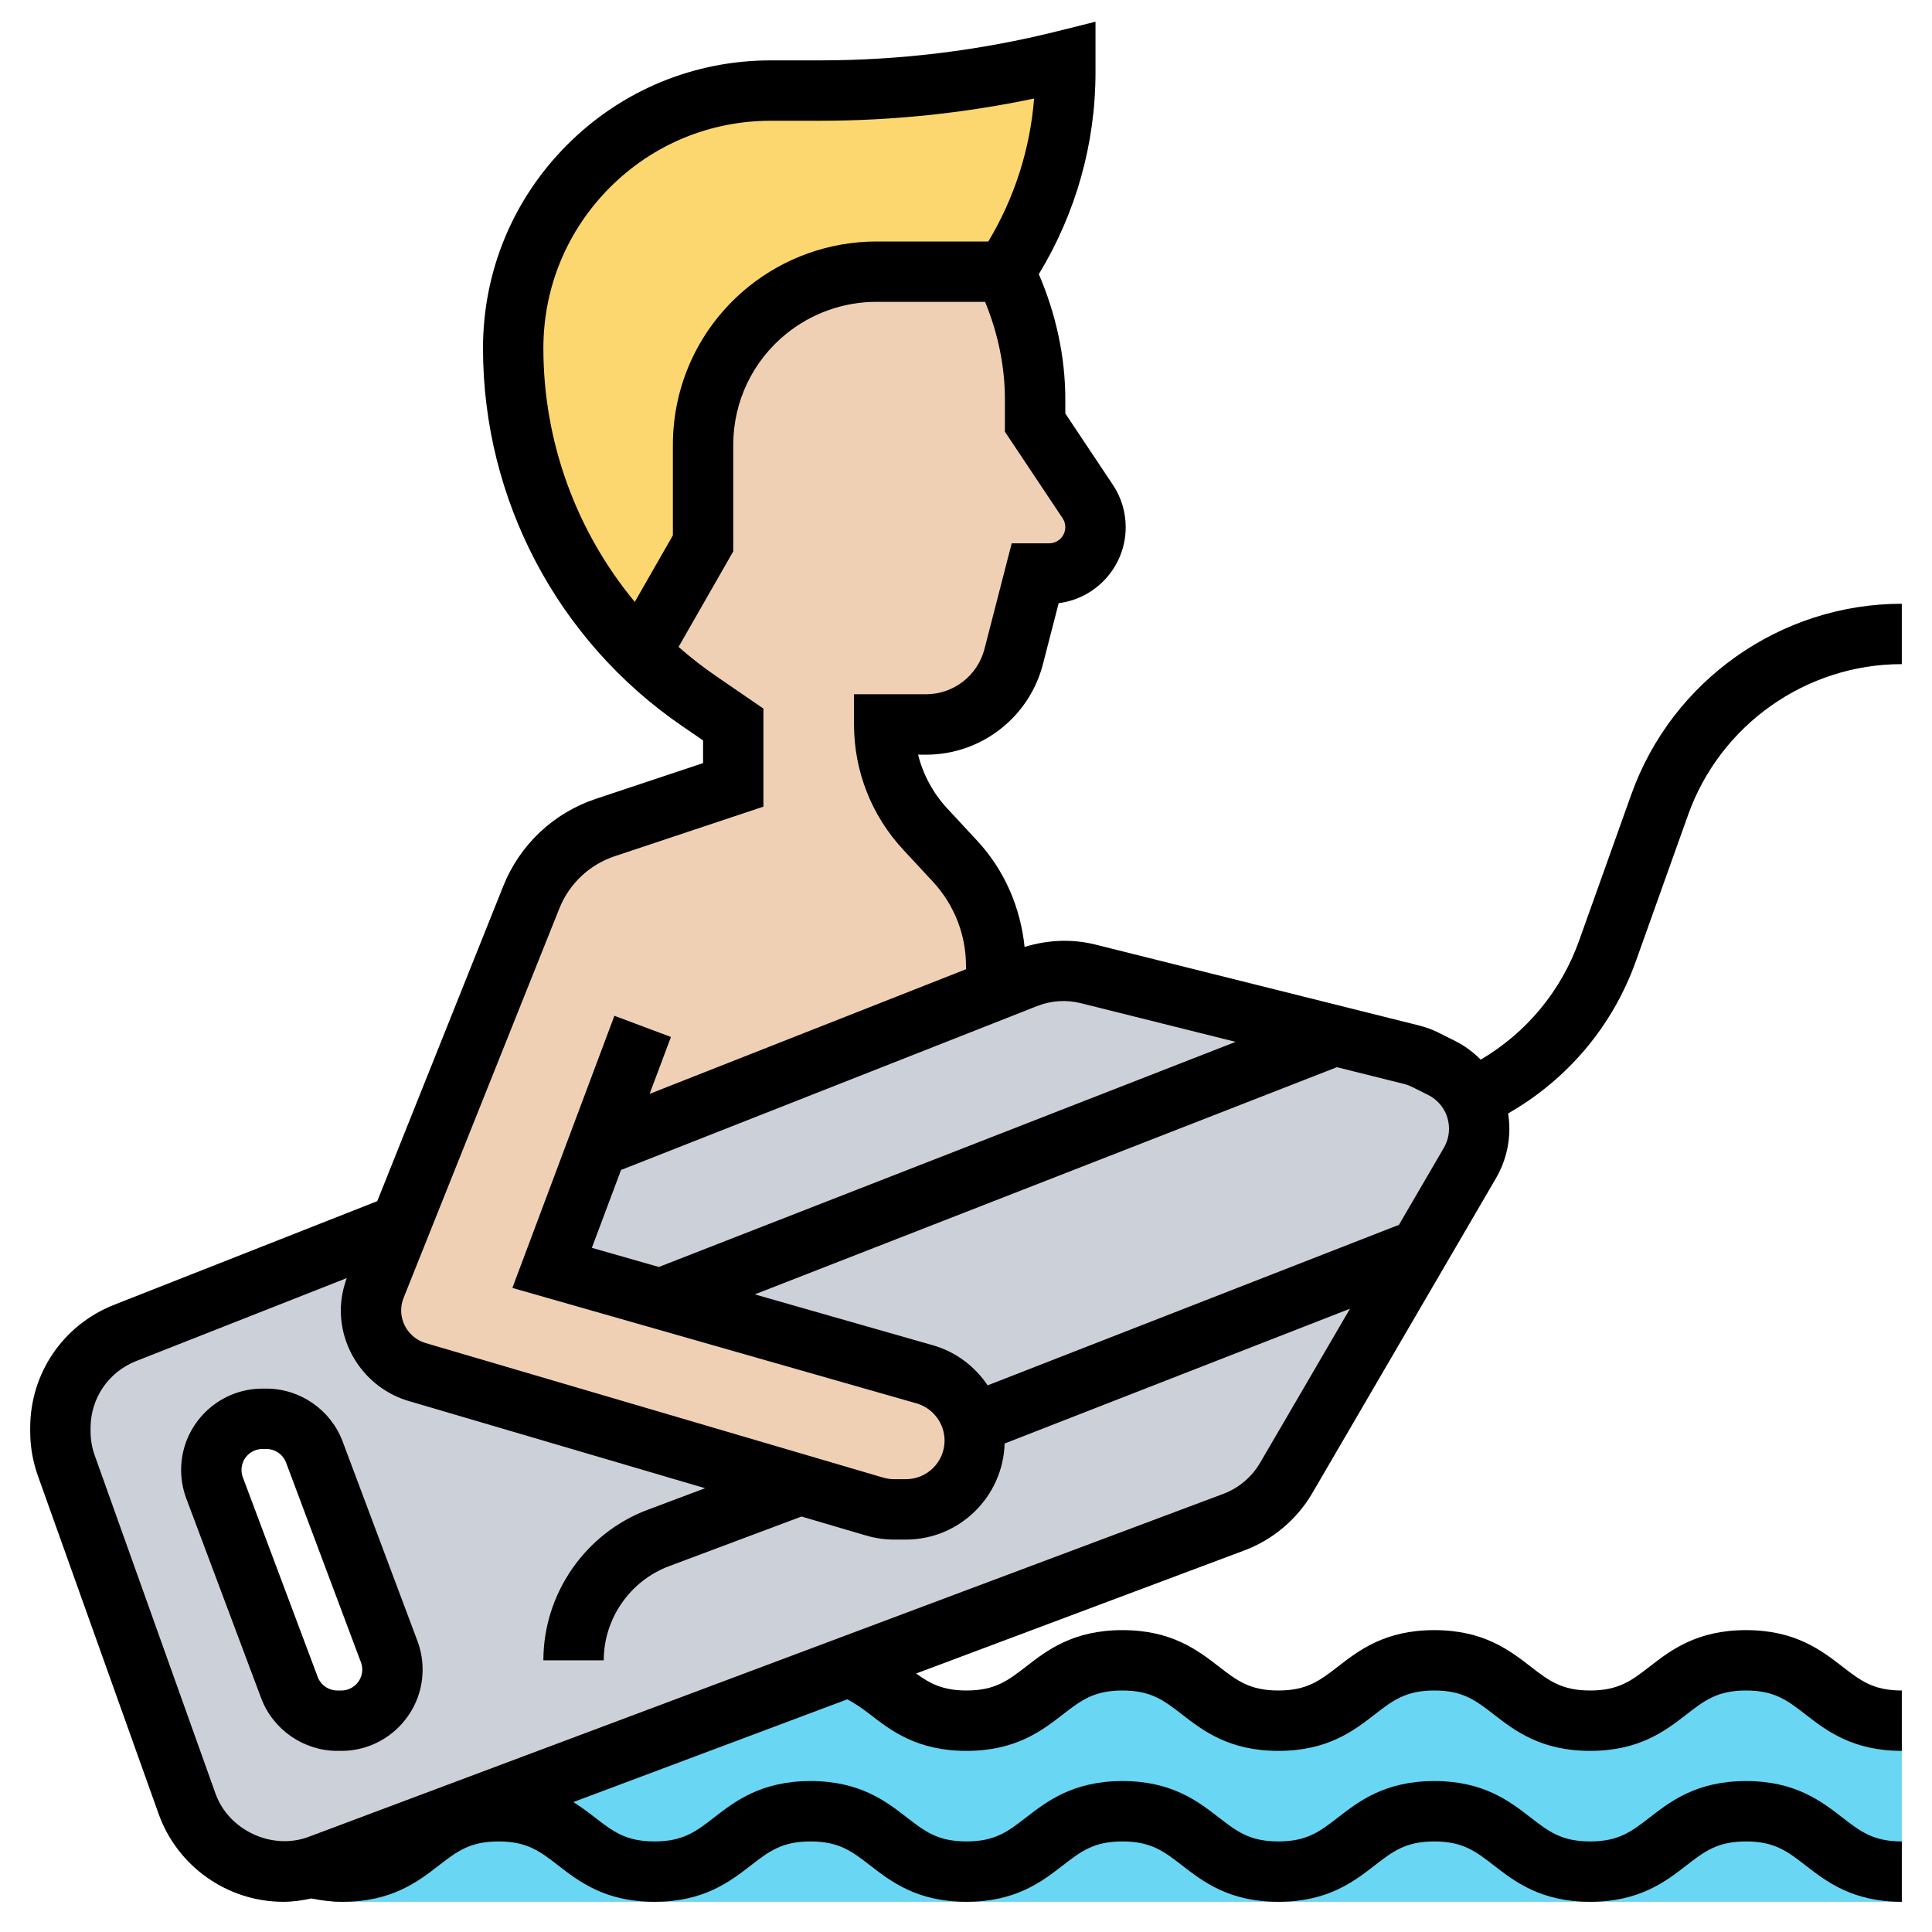<?xml version="1.0" encoding="iso-8859-1"?>
<!-- Generator: Adobe Illustrator 22.1.0, SVG Export Plug-In . SVG Version: 6.00 Build 0)  -->
<svg xmlns="http://www.w3.org/2000/svg" xmlns:xlink="http://www.w3.org/1999/xlink" version="1.1" id="Layer_1_1_" x="0px" y="0px" viewBox="0 0 64 64" style="enable-background:new 0 0 64 64;" xml:space="preserve" width="512" height="512">
<g>
	<g>
		<path style="fill:#CCD1D9;" d="M46.76,34.94c0.16,0.04,0.31,0.1,0.46,0.17l0.54,0.27c0.76,0.38,1.24,1.16,1.24,2.01    c0,0.4-0.11,0.79-0.31,1.14l-1.67,2.87L47,41.39l-14.79,5.77c-0.19-0.78-0.78-1.4-1.57-1.63l-8.66-2.48L22,42.98l22-8.59    l0.03-0.13L46.76,34.94z"/>
		<path style="fill:#CCD1D9;" d="M33,32.79l0.99-0.39c0.66-0.26,1.38-0.31,2.06-0.14l7.98,2L44,34.39l-22,8.59l-0.02,0.07L18.29,42    l1.5-4.01L33,32.79z"/>
		<path style="fill:#CCD1D9;" d="M47,41.39l-14.79,5.77c0.06,0.18,0.08,0.37,0.08,0.56c0,1.26-1.02,2.28-2.28,2.28h-0.39    c-0.22,0-0.44-0.03-0.65-0.09l-2.46-0.73H26.5l-12.68-3.73c-0.91-0.27-1.53-1.1-1.53-2.04c0-0.27,0.05-0.54,0.15-0.79l0.75-1.87    L13,40.67l-8.86,3.49C2.85,44.66,2,45.91,2,47.31v0.1c0,0.39,0.07,0.78,0.2,1.14l4,11.2c0.24,0.67,0.68,1.24,1.24,1.63    C8,61.78,8.68,62,9.39,62c0.31,0,0.62-0.04,0.92-0.13c0.09-0.03,0.17-0.06,0.26-0.09l17.55-6.58l12.75-4.78    c0.73-0.27,1.34-0.79,1.74-1.46l4.41-7.56L47,41.39z M11.31,57h-0.14c-0.7,0-1.33-0.44-1.58-1.1l-2.48-6.61    C7.04,49.1,7,48.9,7,48.69C7,47.76,7.76,47,8.69,47h0.14c0.7,0,1.33,0.44,1.58,1.1l2.48,6.61C12.96,54.9,13,55.1,13,55.31    C13,56.24,12.24,57,11.31,57z"/>
		<path style="fill:#69D6F4;" d="M57.84,55c-2.58,0-2.58,2-5.16,2c-2.59,0-2.59-2-5.17-2c-2.58,0-2.58,2-5.16,2    c-2.58,0-2.58-2-5.17-2c-2.58,0-2.58,2-5.16,2c-2.08,0-2.49-1.29-3.9-1.8l-17.55,6.58c-0.09,0.03-0.17,0.06-0.26,0.09    c0.3,0.08,1.04,0.13,1.04,0.13L11,63h52v-6C60.42,57,60.42,55,57.84,55z"/>
		<path style="fill:#F0D0B4;" d="M32.21,47.16c0.06,0.18,0.08,0.37,0.08,0.56c0,1.26-1.02,2.28-2.28,2.28h-0.39    c-0.22,0-0.44-0.03-0.65-0.09l-2.46-0.73H26.5l-12.68-3.73c-0.91-0.27-1.53-1.1-1.53-2.04c0-0.27,0.05-0.54,0.15-0.79l0.75-1.87    l4.41-11.03c0.44-1.09,1.33-1.93,2.45-2.31L24.29,26v-2l-1.13-0.78c-0.7-0.48-1.35-1.02-1.94-1.6L23.29,18v-3.26    c0-1.73,0.78-3.37,2.13-4.46C26.44,9.45,27.72,9,29.03,9h4.26c0.66,1.32,1,2.77,1,4.24V14l1.74,2.61    c0.17,0.26,0.26,0.55,0.26,0.85c0,0.85-0.69,1.54-1.54,1.54h-0.46l-0.71,2.75c-0.34,1.32-1.54,2.25-2.9,2.25h-1.39    c0,1.29,0.49,2.52,1.36,3.47l0.99,1.06C32.51,29.48,33,30.71,33,32v0.79l-13.21,5.2L18.29,42l3.69,1.05l8.66,2.48    C31.43,45.76,32.02,46.38,32.21,47.16z"/>
		<path style="fill:#FCD770;" d="M35.29,2v0.39c0,2.36-0.7,4.65-2,6.61h-4.26c-1.31,0-2.59,0.45-3.61,1.28    c-1.35,1.09-2.13,2.73-2.13,4.46V18l-2.07,3.62c-1.05-1.03-1.91-2.2-2.59-3.48c-1.05-2-1.63-4.26-1.63-6.6    c0-1.14,0.22-2.24,0.65-3.27S18.7,6.3,19.5,5.5C21.1,3.9,23.27,3,25.54,3h1.63C29.91,3,32.63,2.66,35.29,2z"/>
	</g>
	<g>
		<path d="M11.349,47.748L11.349,47.748C10.956,46.702,9.942,46,8.827,46H8.693C7.208,46,6,47.208,6,48.693    c0,0.324,0.058,0.642,0.171,0.946l2.48,6.614C9.044,57.298,10.058,58,11.173,58h0.134C12.792,58,14,56.792,14,55.307    c0-0.324-0.058-0.642-0.171-0.946L11.349,47.748z M11.307,56h-0.134c-0.287,0-0.548-0.181-0.649-0.45l-2.48-6.613    C8.015,48.858,8,48.776,8,48.693C8,48.311,8.311,48,8.693,48h0.134c0.287,0,0.548,0.181,0.649,0.45l2.479,6.613    C11.985,55.142,12,55.224,12,55.307C12,55.689,11.689,56,11.307,56z"/>
		<path d="M54.191,31.838l1.732-4.851C56.989,24.004,59.833,22,63,22v-2c-4.01,0-7.611,2.538-8.96,6.314l-1.732,4.851    c-0.596,1.669-1.745,3.046-3.257,3.937c-0.245-0.245-0.526-0.457-0.848-0.618l-0.536-0.269c-0.21-0.105-0.434-0.188-0.664-0.246    l-10.708-2.677c-0.783-0.196-1.588-0.16-2.354,0.077c-0.136-1.308-0.664-2.541-1.568-3.516l-0.99-1.067    c-0.473-0.51-0.804-1.124-0.97-1.786h0.263c1.825,0,3.417-1.234,3.873-3.001l0.521-2.019c1.25-0.156,2.22-1.225,2.22-2.516    c0-0.503-0.147-0.99-0.426-1.406l-1.574-2.361v-0.461c0-1.425-0.313-2.844-0.878-4.153c1.225-2.018,1.878-4.317,1.878-6.689V0.719    L35.047,1.03C32.472,1.674,29.821,2,27.167,2h-1.631c-2.547,0-4.942,0.992-6.743,2.793C16.992,6.594,16,8.989,16,11.536    c0,5.004,2.463,9.681,6.59,12.511l0.7,0.48v0.752l-3.556,1.185c-1.398,0.466-2.514,1.519-3.062,2.887L12.497,39.79l-8.718,3.434    C2.091,43.89,1,45.491,1,47.305v0.108c0,0.504,0.086,1,0.255,1.475l4,11.201C5.877,61.83,7.538,63,9.386,63    c0.315,0,0.625-0.045,0.931-0.111C10.642,62.956,10.977,63,11.346,63c1.634,0,2.5-0.67,3.197-1.209    C15.137,61.332,15.565,61,16.516,61c0.949,0,1.377,0.332,1.97,0.791C19.182,62.33,20.048,63,21.681,63    c1.634,0,2.5-0.67,3.196-1.209C25.47,61.332,25.899,61,26.849,61c0.95,0,1.378,0.332,1.971,0.791    C29.517,62.33,30.382,63,32.016,63c1.633,0,2.5-0.67,3.195-1.209C35.804,61.332,36.233,61,37.183,61s1.378,0.332,1.971,0.791    C39.849,62.33,40.715,63,42.349,63c1.633,0,2.499-0.67,3.194-1.209C46.136,61.332,46.564,61,47.513,61    c0.948,0,1.376,0.332,1.969,0.791C50.177,62.329,51.042,63,52.675,63s2.499-0.67,3.194-1.209C56.462,61.332,56.891,61,57.84,61    c0.948,0,1.375,0.332,1.967,0.791C60.502,62.329,61.368,63,63,63v-2c-0.948,0-1.375-0.332-1.967-0.791    C60.337,59.671,59.472,59,57.84,59c-1.633,0-2.499,0.67-3.195,1.209C54.052,60.668,53.625,61,52.675,61    c-0.948,0-1.376-0.332-1.969-0.791C50.011,59.671,49.146,59,47.513,59s-2.499,0.67-3.194,1.209C43.726,60.668,43.298,61,42.349,61    c-0.95,0-1.378-0.332-1.971-0.791C39.682,59.67,38.816,59,37.183,59c-1.634,0-2.5,0.67-3.196,1.209    C33.394,60.668,32.966,61,32.016,61s-1.378-0.332-1.971-0.791C29.349,59.67,28.483,59,26.849,59s-2.5,0.67-3.196,1.209    C23.06,60.668,22.631,61,21.681,61c-0.949,0-1.377-0.332-1.97-0.791c-0.216-0.167-0.452-0.345-0.718-0.514l9.075-3.403    c0.256,0.136,0.496,0.3,0.752,0.499C29.517,57.33,30.383,58,32.016,58s2.5-0.67,3.195-1.209C35.804,56.332,36.233,56,37.183,56    s1.378,0.332,1.971,0.791C39.849,57.33,40.715,58,42.349,58c1.633,0,2.499-0.67,3.194-1.209C46.136,56.332,46.564,56,47.513,56    c0.948,0,1.376,0.332,1.969,0.791C50.177,57.329,51.042,58,52.675,58s2.499-0.67,3.194-1.209C56.462,56.332,56.891,56,57.84,56    c0.948,0,1.375,0.332,1.967,0.791C60.502,57.329,61.368,58,63,58v-2c-0.948,0-1.375-0.332-1.967-0.791    C60.337,54.671,59.472,54,57.84,54c-1.633,0-2.499,0.67-3.195,1.209C54.052,55.668,53.625,56,52.675,56    c-0.948,0-1.376-0.332-1.969-0.791C50.011,54.671,49.146,54,47.513,54s-2.499,0.67-3.194,1.209C43.726,55.668,43.298,56,42.349,56    c-0.95,0-1.378-0.332-1.971-0.791C39.682,54.67,38.816,54,37.183,54c-1.634,0-2.5,0.67-3.196,1.209    C33.394,55.668,32.966,56,32.016,56c-0.779,0-1.21-0.229-1.667-0.563l10.874-4.078c0.942-0.354,1.74-1.027,2.248-1.896    l6.086-10.434C49.847,38.533,50,37.966,50,37.392c0-0.173-0.016-0.342-0.042-0.508C51.926,35.758,53.422,33.991,54.191,31.838z     M35.81,33.233l5.122,1.28L21.825,41.97l-2.219-0.634l0.967-2.579l13.783-5.43C34.823,33.144,35.325,33.111,35.81,33.233z     M22.29,17.734l-1.262,2.205C19.094,17.604,18,14.643,18,11.536c0-2.013,0.784-3.905,2.207-5.329S23.523,4,25.536,4h1.631    c2.381,0,4.759-0.248,7.089-0.736C34.123,4.939,33.606,6.555,32.739,8h-3.708c-1.538,0-3.042,0.532-4.239,1.5    c-1.59,1.286-2.502,3.196-2.502,5.241V17.734z M18.529,30.094c0.328-0.821,0.998-1.452,1.837-1.732l4.923-1.641v-3.248    l-1.568-1.076c-0.436-0.299-0.851-0.622-1.243-0.967l1.812-3.165v-3.525c0-1.438,0.642-2.782,1.76-3.686    c0.841-0.68,1.9-1.055,2.981-1.055h3.601c0.423,1.024,0.657,2.128,0.657,3.236v1.066l1.911,2.866    c0.059,0.087,0.089,0.189,0.089,0.296c0,0.295-0.24,0.535-0.535,0.535h-1.24l-0.902,3.5c-0.228,0.883-1.024,1.5-1.937,1.5H28.29v1    c0,1.543,0.578,3.016,1.627,4.146l0.99,1.067C31.612,29.974,32,30.963,32,32v0.107l-10.481,4.129l0.707-1.885l-1.873-0.702    l-3.38,9.015l13.389,3.825c0.546,0.156,0.928,0.663,0.928,1.231c0,0.706-0.574,1.28-1.28,1.28h-0.392    c-0.122,0-0.244-0.018-0.361-0.052l-15.159-4.458c-0.476-0.14-0.809-0.584-0.809-1.08c0-0.144,0.027-0.284,0.081-0.417    L18.529,30.094z M41.744,48.455c-0.276,0.473-0.71,0.84-1.223,1.032L10.223,60.848c-1.209,0.455-2.648-0.214-3.084-1.432l-4-11.2    C3.047,47.958,3,47.688,3,47.414v-0.108c0-0.987,0.593-1.858,1.512-2.22l6.976-2.748c-0.127,0.345-0.198,0.704-0.198,1.072    c0,1.377,0.923,2.61,2.244,2.999l9.824,2.89l-1.9,0.713C19.39,50.786,18,52.791,18,55h2c0-1.38,0.868-2.632,2.16-3.117    l4.391-1.646l2.142,0.63C28.993,50.955,29.305,51,29.618,51h0.392c1.775,0,3.216-1.42,3.27-3.182l11.44-4.465L41.744,48.455z     M47.83,38.022l-1.488,2.552l-13.624,5.317c-0.422-0.624-1.049-1.108-1.806-1.325l-5.909-1.688l19.284-7.526l2.23,0.557    c0.09,0.022,0.177,0.055,0.257,0.095l0.535,0.268C47.735,36.486,48,36.915,48,37.392C48,37.613,47.941,37.831,47.83,38.022z"/>
	</g>
</g>
</svg>
